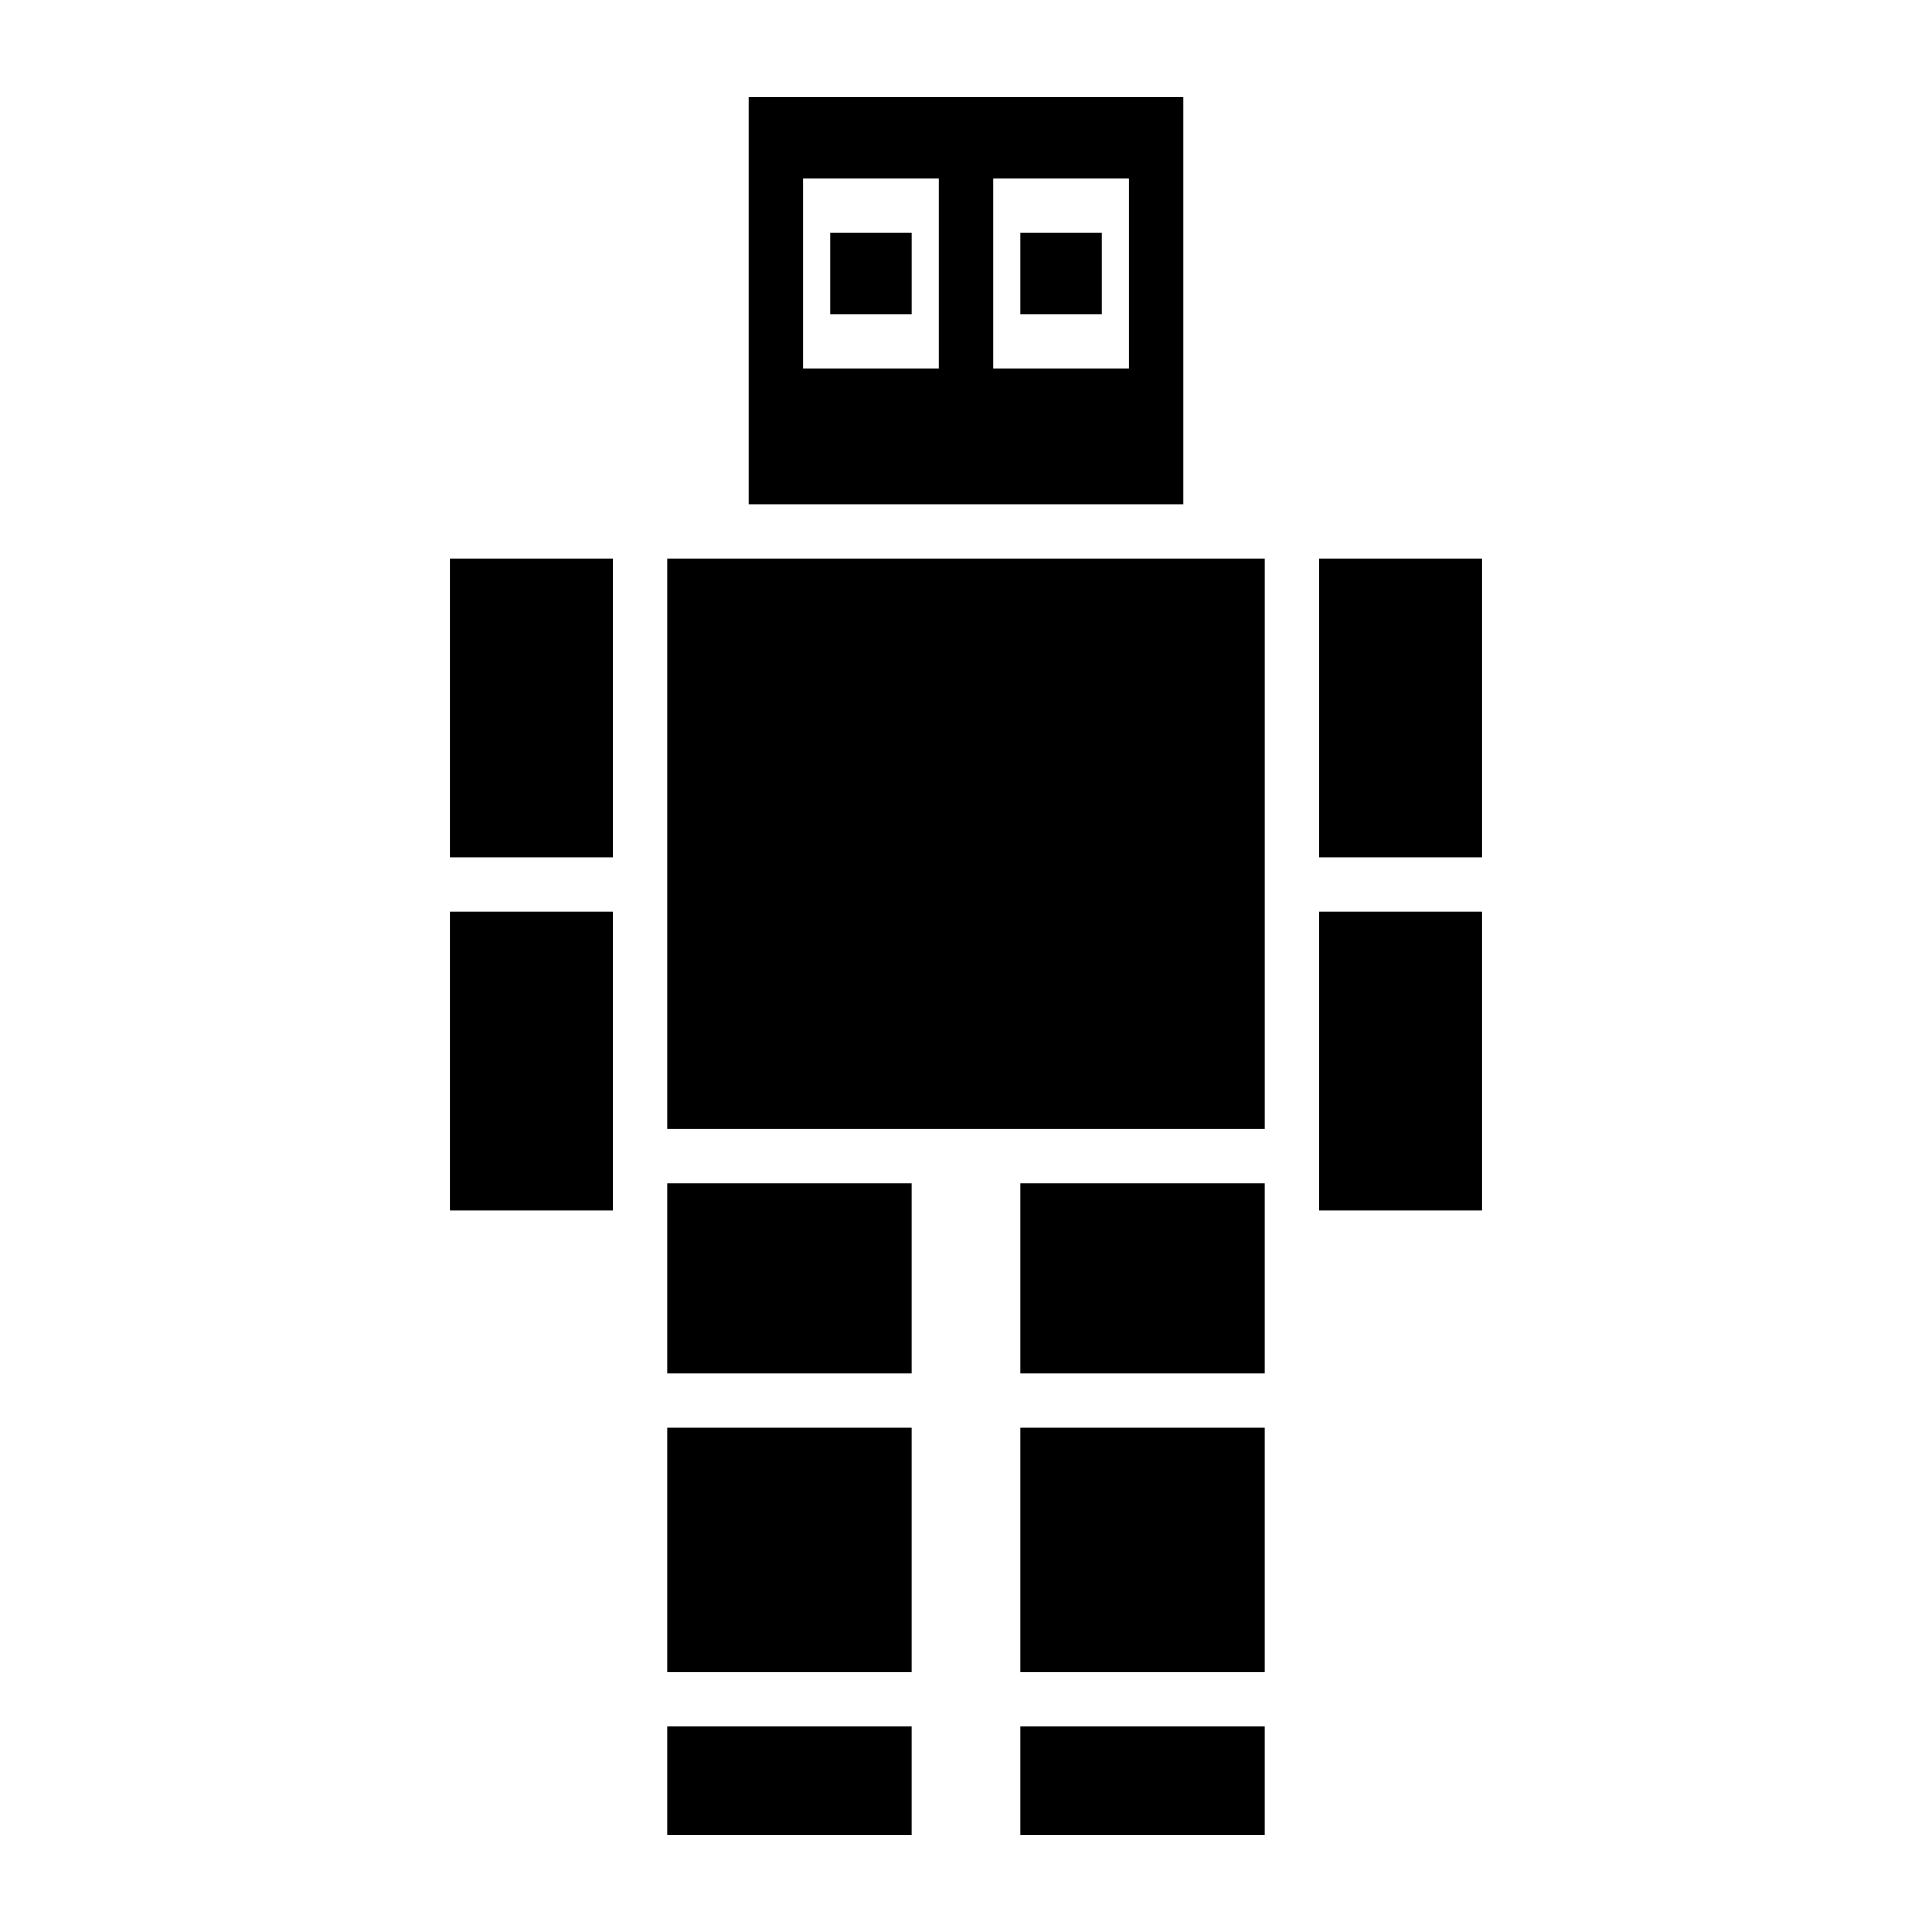 <svg xmlns="http://www.w3.org/2000/svg" xmlns:xlink="http://www.w3.org/1999/xlink" version="1.1" x="0px" y="0px" viewBox="0 0 100 100" enable-background="new 0 0 100 100" xml:space="preserve"><g><rect x="34.531" y="89.375" width="12.656" height="5.625"></rect><rect x="52.812" y="89.375" width="12.656" height="5.625"></rect><rect x="52.812" y="73.906" width="12.656" height="12.656"></rect><rect x="34.531" y="73.906" width="12.656" height="12.656"></rect><rect x="52.812" y="61.25" width="12.656" height="9.844"></rect><rect x="34.531" y="61.25" width="12.656" height="9.844"></rect><rect x="34.531" y="28.906" width="30.938" height="29.531"></rect><rect x="23.281" y="28.906" width="8.438" height="15.469"></rect><rect x="23.281" y="47.188" width="8.438" height="15.469"></rect><rect x="68.281" y="28.906" width="8.438" height="15.469"></rect><rect x="68.281" y="47.188" width="8.438" height="15.469"></rect><path d="M61.25,5h-22.5v21.094h22.5V5z M48.594,19.062h-7.031V9.219h7.031V19.062z M58.438,19.062h-7.031V9.219h7.031V19.062z"></path><rect x="42.969" y="12.031" width="4.219" height="4.219"></rect><rect x="52.812" y="12.031" width="4.22" height="4.219"></rect></g></svg>